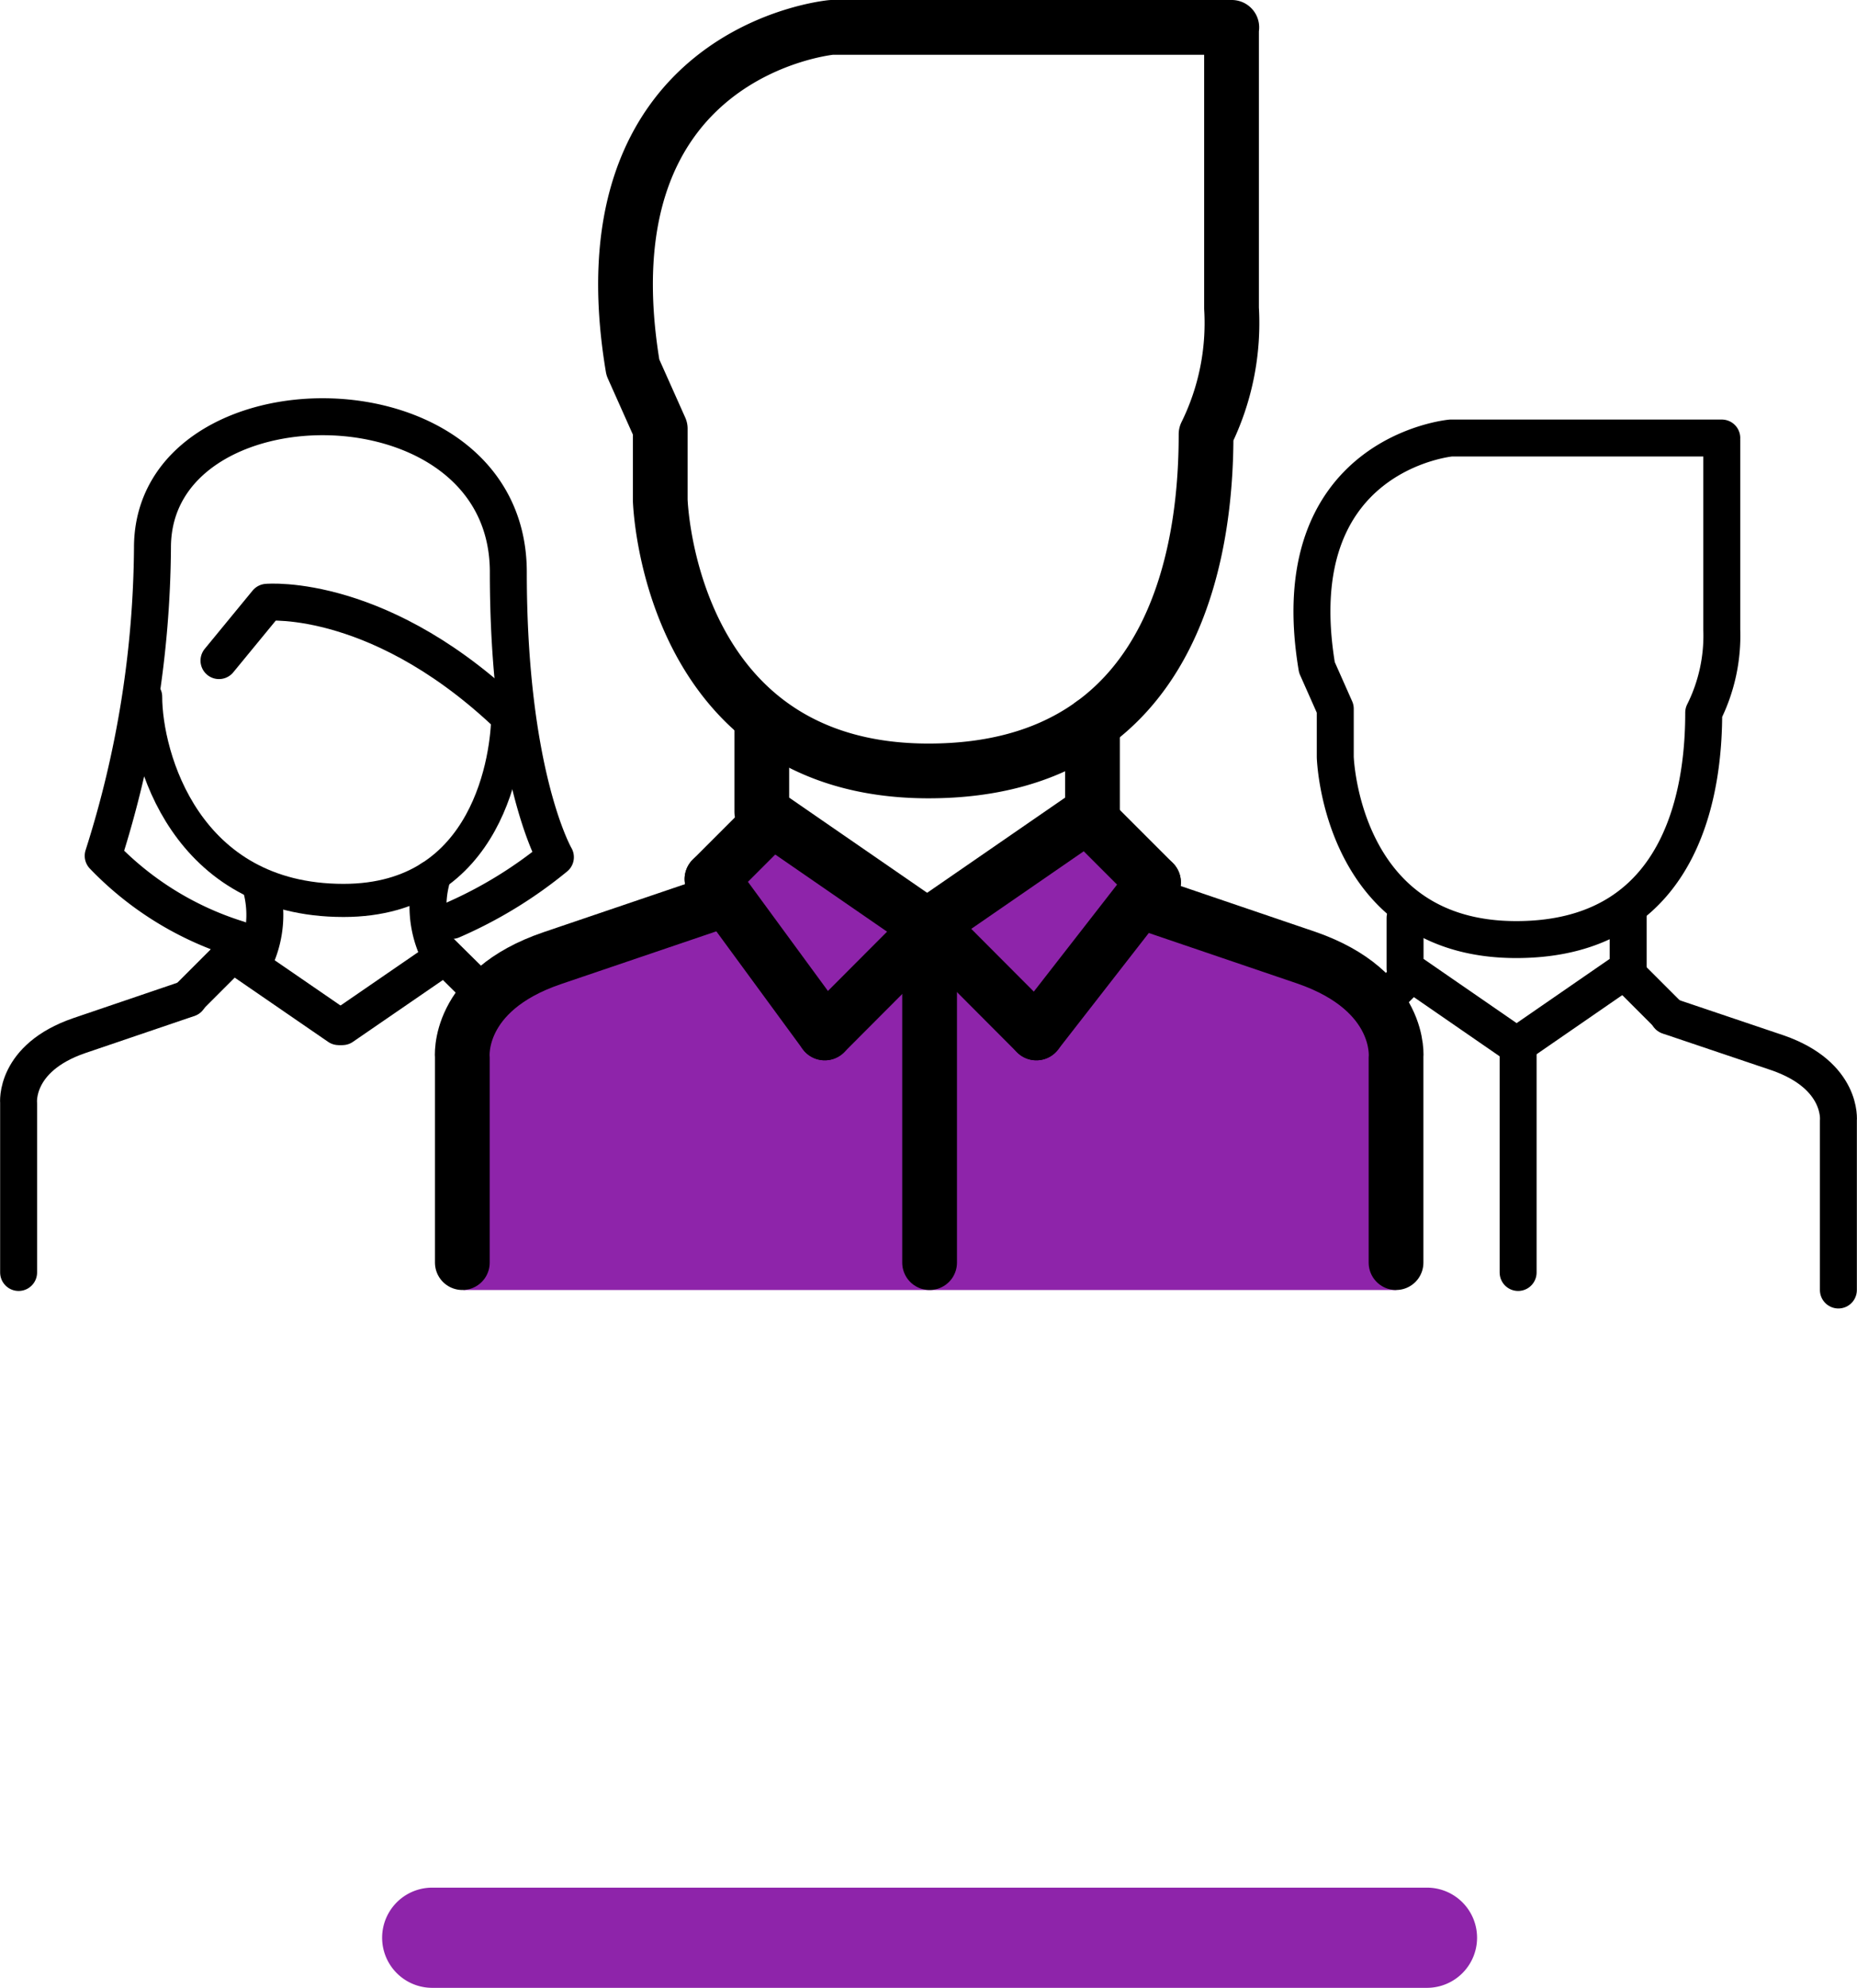 <svg xmlns="http://www.w3.org/2000/svg" viewBox="0 0 67.84 72.61"><defs><style>.cls-1{fill:#8e24aa;}.cls-2,.cls-3,.cls-4{fill:none;stroke:#000;stroke-linecap:round;stroke-linejoin:round;}.cls-2{stroke-width:2px;}.cls-3{stroke-width:1.35px;}.cls-4{stroke-width:1.21px;}</style></defs><title>Asset 11</title><g id="Layer_2" data-name="Layer 2"><g id="Layer_1-2" data-name="Layer 1"><polygon class="cls-1" points="16.93 47.12 33.97 47.12 51.01 47.12 50.88 39.13 50.6 36.65 47.65 34.81 41.75 32.23 39.76 30.15 33.76 33.75 28.46 30.15 26.61 31.63 24.12 33.61 19.18 35.32 17.37 36.84 16.6 44.22 16.93 47.12"/><path class="cls-1" d="M52.13,72.61H15.79a1.83,1.83,0,1,1,0-3.66H52.13a1.83,1.83,0,1,1,0,3.66"/><line class="cls-2" x1="33.96" y1="34.83" x2="33.96" y2="46.12"/><polyline class="cls-2" points="27.83 26.44 27.83 29.66 33.76 33.75"/><polyline class="cls-2" points="39.91 26.44 39.91 29.66 33.98 33.75"/><line class="cls-2" x1="26.01" y1="32.11" x2="27.9" y2="30.22"/><line class="cls-2" x1="42.14" y1="32.23" x2="40.03" y2="30.12"/><line class="cls-2" x1="37.86" y1="37.73" x2="34.23" y2="34.09"/><line class="cls-2" x1="42.14" y1="32.23" x2="37.86" y2="37.73"/><line class="cls-2" x1="30.13" y1="37.73" x2="33.76" y2="34.09"/><line class="cls-2" x1="26.01" y1="32.11" x2="30.13" y2="37.73"/><path class="cls-2" d="M16.89,46.12V38.63S16.64,36.2,20.17,35l5.89-2"/><path class="cls-2" d="M51,46.12V38.63s.25-2.43-3.28-3.65l-5.88-2"/><path class="cls-2" d="M45,1H30.38s-9.2.83-7.26,12.42l1,2.24v2.6s.27,9.9,9.8,9.9,10.14-9,10.14-12.3a9.17,9.17,0,0,0,.93-4.6V1.07"/><line class="cls-3" x1="55.46" y1="38.14" x2="55.46" y2="46.48"/><polyline class="cls-3" points="51.33 33.53 51.33 35.38 55.33 38.14"/><polyline class="cls-3" points="59.48 33.2 59.48 35.38 55.48 38.14"/><line class="cls-3" x1="50.35" y1="36.77" x2="51.37" y2="35.75"/><line class="cls-3" x1="60.98" y1="37.11" x2="59.56" y2="35.69"/><path class="cls-3" d="M67.16,47.12V40.93s.17-1.64-2.21-2.47l-4-1.35"/><path class="cls-3" d="M62.9,16H53s-6.2.57-4.89,8.38l.67,1.51v1.76s.19,6.67,6.61,6.67,6.85-6.05,6.85-8.29A6.28,6.28,0,0,0,62.9,23V16.09"/><line class="cls-3" x1="16.06" y1="35.06" x2="12.51" y2="37.5"/><line class="cls-3" x1="8.37" y1="34.75" x2="12.37" y2="37.5"/><line class="cls-3" x1="17.74" y1="36.39" x2="15.94" y2="34.61"/><line class="cls-3" x1="6.86" y1="36.47" x2="8.28" y2="35.05"/><path class="cls-3" d="M.68,46.48V40.29s-.17-1.64,2.21-2.46l4-1.36"/><path class="cls-4" d="M18.55,26.11c0,1.48-.67,6.78-6,6.78-5.78,0-7.23-5.25-7.23-7.45"/><path class="cls-3" d="M8,24.13,9.75,22s4.26-.39,9.12,4.42"/><path class="cls-3" d="M8.71,34.31a11.6,11.6,0,0,1-4.94-3.05A37.8,37.8,0,0,0,5.57,20c0-6.47,13-6.56,13,.9s1.72,10.41,1.72,10.41a15.91,15.91,0,0,1-3.78,2.31"/><path class="cls-3" d="M9.37,34.92a3.84,3.84,0,0,0,.17-2.51"/><path class="cls-3" d="M15.94,34.61a3.84,3.84,0,0,1-.17-2.51"/></g></g></svg>